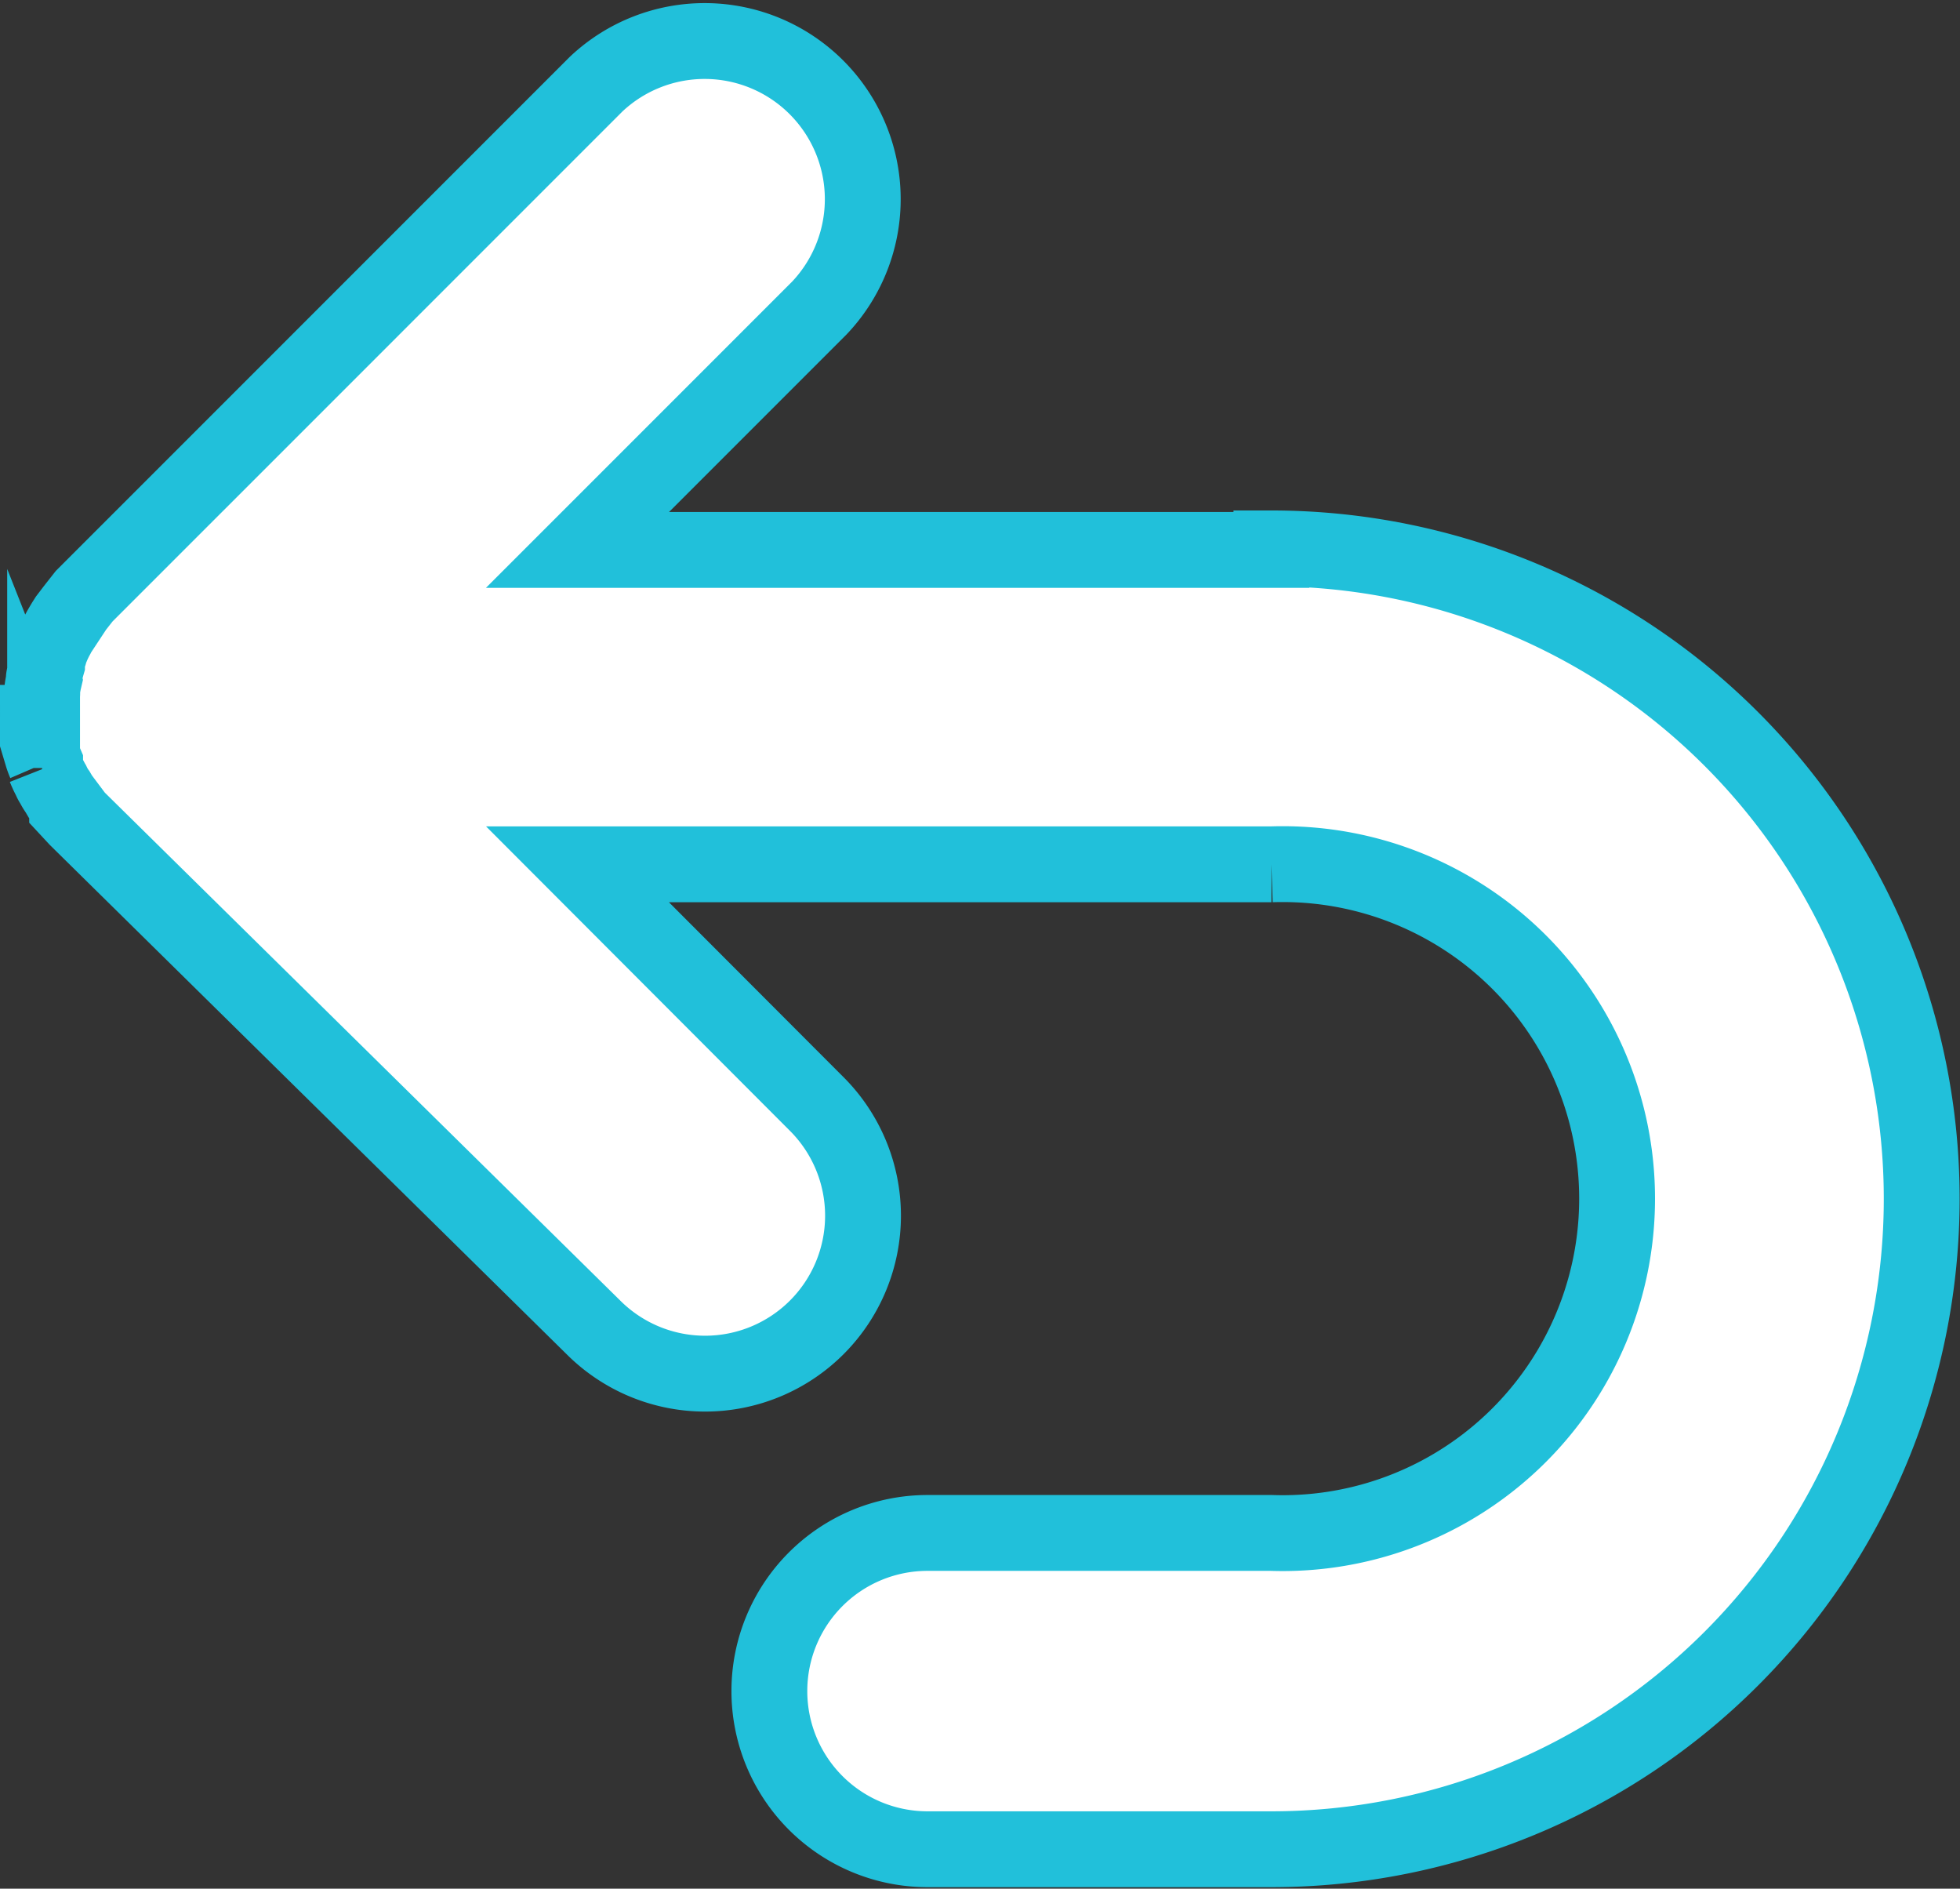 <svg id="Layer_1" data-name="Layer 1" xmlns="http://www.w3.org/2000/svg" viewBox="0 0 51.69 49.8"><rect x="0" y="0" width="51.69" height="49.8" fill="#333333" stroke="none"/><defs><style>.cls-1{fill:#fff;stroke:#21c0da;stroke-miterlimit:10;stroke-width:2px;}</style></defs><title>Icones com o Circulo</title><path class="cls-1" d="M33.53,14.5H15.23l6.38-6.38a4.17,4.17,0,0,0-5.89-5.9L2.22,15.72,2,16l-.07.09-.16.21-.07.11c-.06.1-.12.2-.17.3a.47.47,0,0,0-.05.1,2.4,2.4,0,0,0-.11.23l-.06.14c0,.07-.05.14-.07.21l0,.13a3.38,3.38,0,0,0-.08.34.15.15,0,0,0,0,.07,2.5,2.5,0,0,0-.05.29.41.41,0,0,1,0,.11c0,.09,0,.18,0,.27v.1c0,.12,0,.24,0,.36H1c0,.12,0,.23.05.35a.5.5,0,0,1,0,.12l.06.23c0,.05,0,.09,0,.14a2,2,0,0,0,.08.22s0,.08,0,.13h0a2.75,2.75,0,0,0,.14.3.54.54,0,0,0,.07.13,1.32,1.32,0,0,0,.12.2l.07.12.18.24,0,.06.26.28,0,0L15.65,35a4.16,4.16,0,0,0,5.89-5.89l-6.31-6.32h18.3a8.82,8.82,0,1,1,0,17.63H24.46a4.17,4.17,0,0,0,0,8.34h9.07a17.15,17.15,0,1,0,0-34.3Z"/></svg>